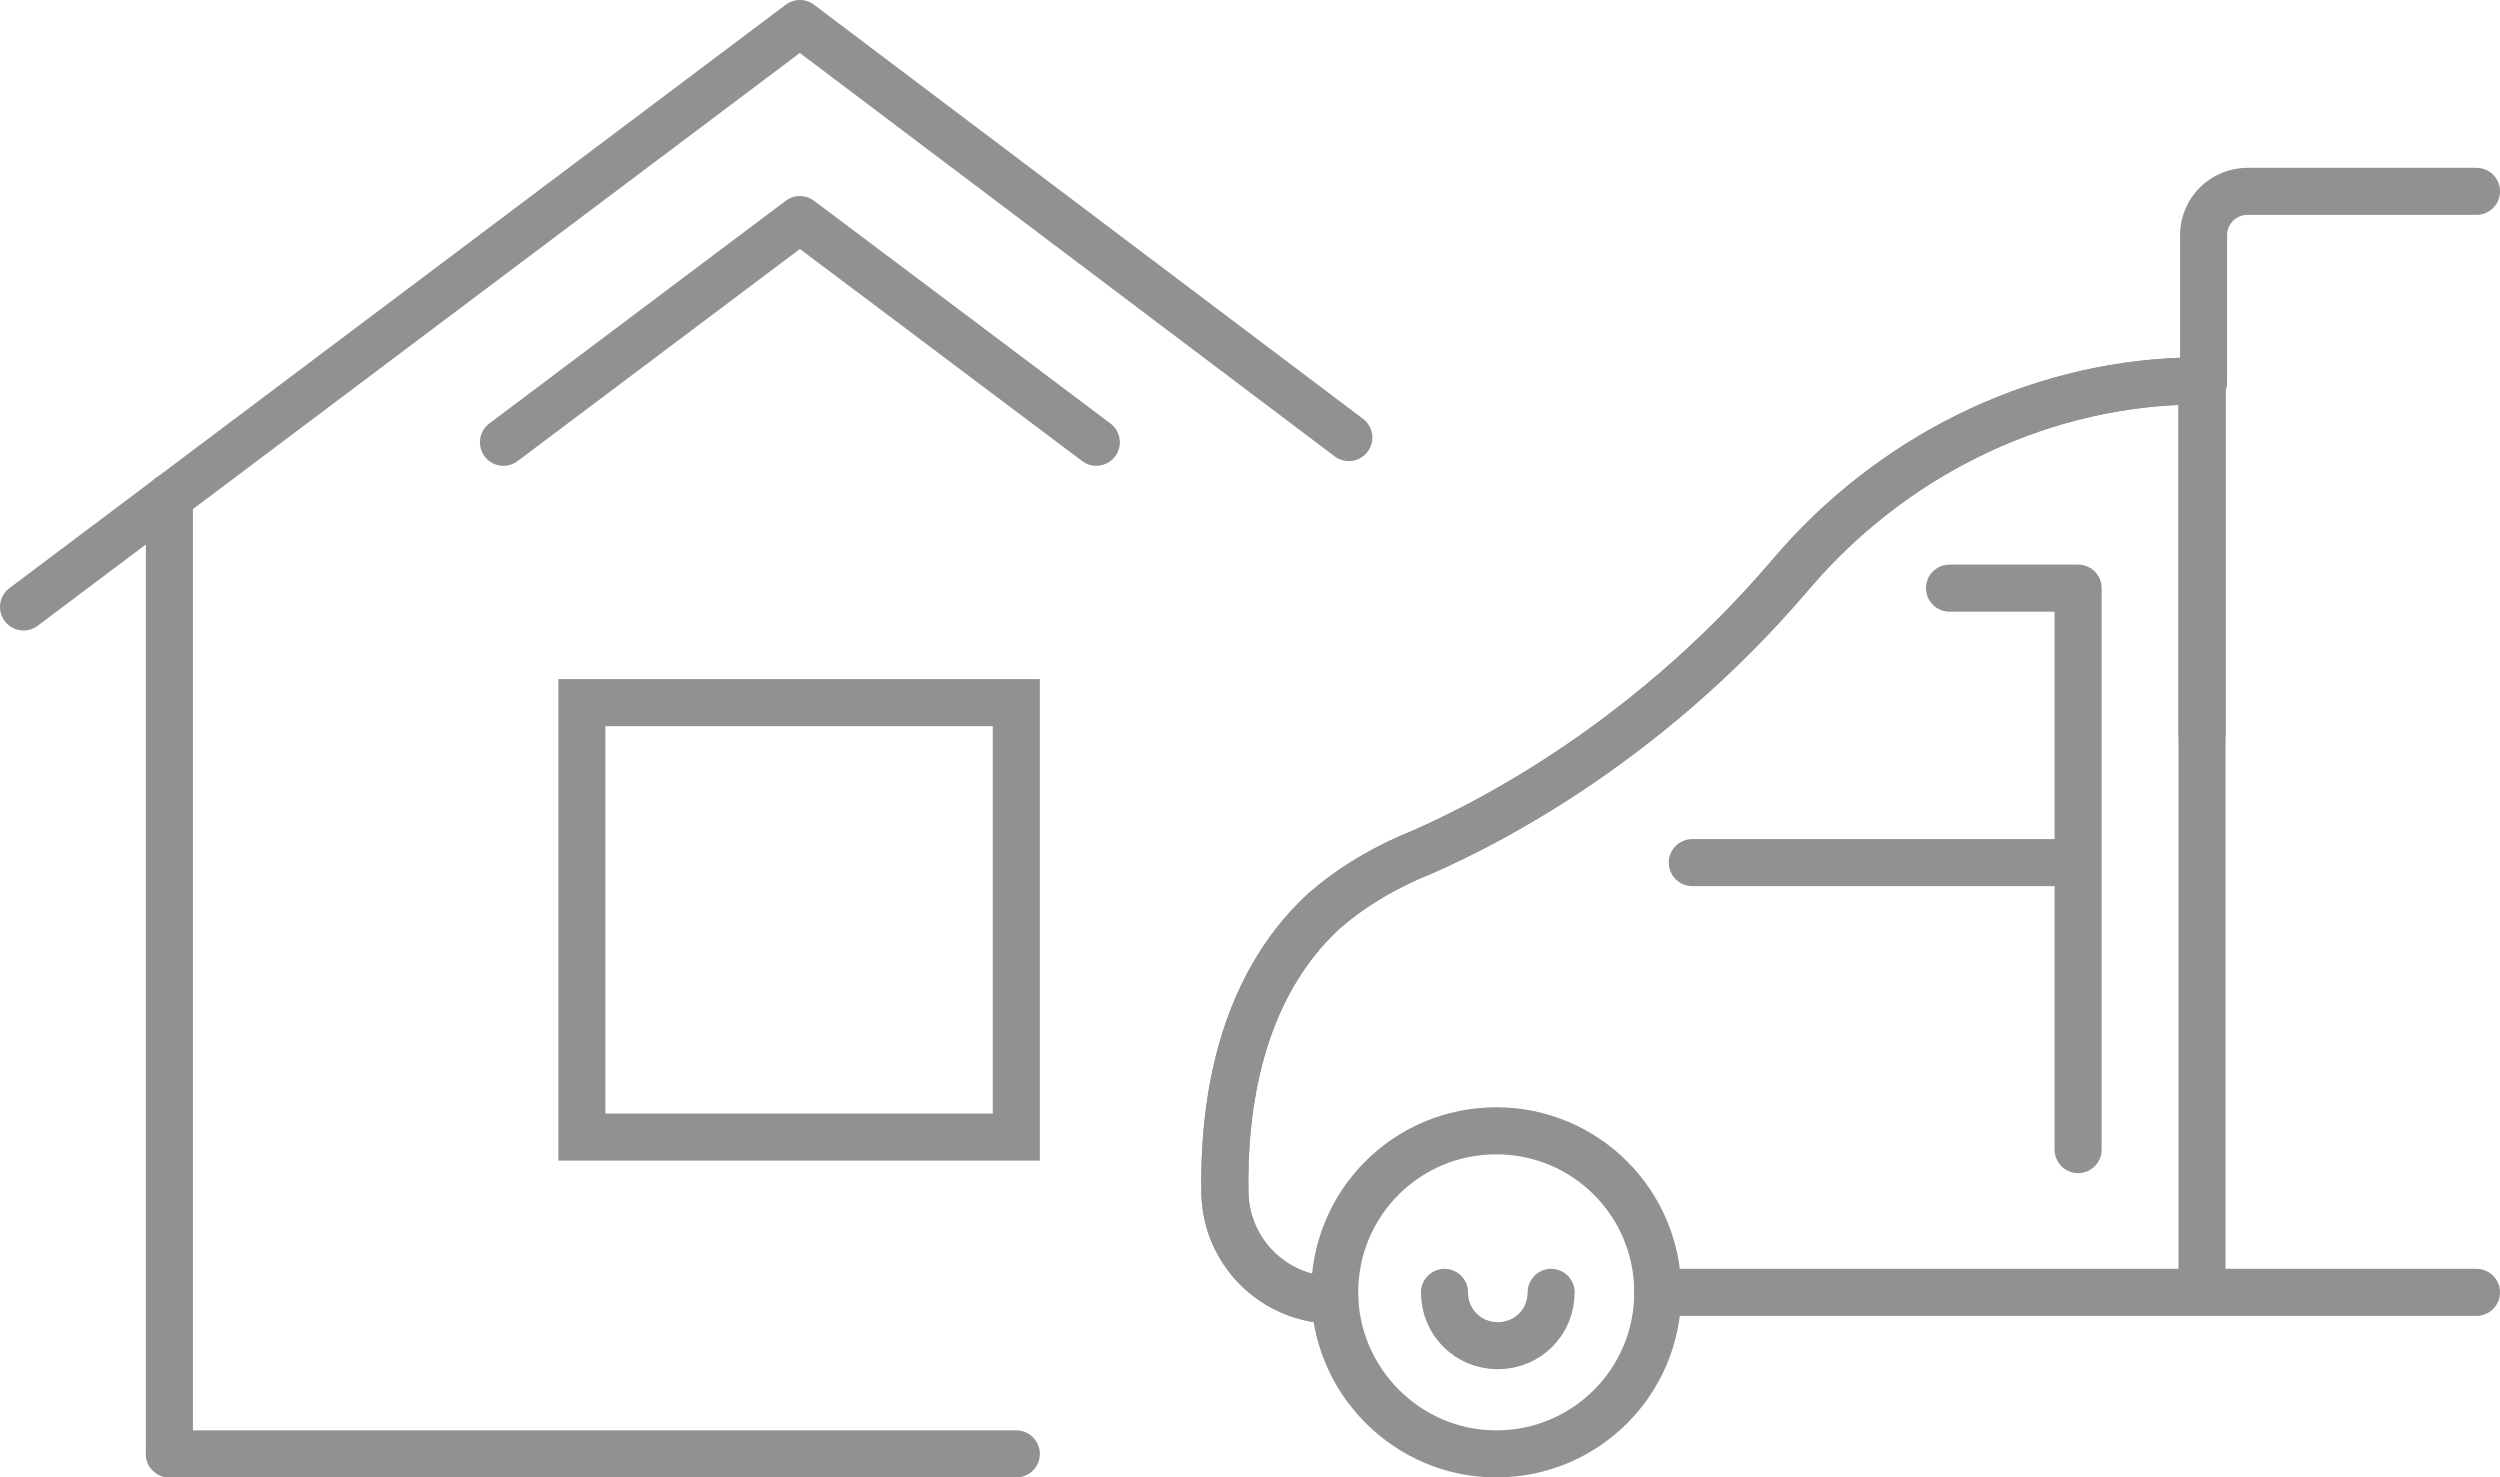 <svg xmlns="http://www.w3.org/2000/svg" width="159.4" height="94.2"><style>.st0{fill:none;stroke:#919191;stroke-width:3;stroke-linecap:round;stroke-linejoin:round;stroke-miterlimit:10}</style><path id="XMLID_3_" class="st0" d="M86 27.9L51 1.5 1.5 38.7"/><path id="XMLID_2_" class="st0" d="M10.8 31.7v61"/><path id="XMLID_1_" fill="none" stroke="#919191" stroke-width="3" stroke-miterlimit="10" d="M37.1 44.8h27.7v27.7H37.1z"/><path class="st0" d="M10.8 92.7h54m5.1-64.5C61 21.5 51 14 51 14L32.1 28.2m53 54.2c0-5.7 4.6-10.3 10.3-10.3s10.3 4.6 10.3 10.3-4.6 10.3-10.3 10.3S85.1 88 85.1 82.4z"/><path class="st0" d="M98.9 82.4c0 1.9-1.5 3.4-3.4 3.4s-3.4-1.5-3.4-3.4m-7 .5c-3.8 0-6.9-3-7-6.8-.1-5.5.9-13 6.3-18 1.6-1.4 3.4-2.5 5.4-3.4 3.9-1.6 14.8-6.8 24.4-18.1 6.3-7.4 15.4-12 25.1-12.3h1.1v22.5"/><path class="st0" d="M85.1 82.9c-3.8 0-6.9-3-7-6.8-.1-5.5.9-13 6.3-18 1.6-1.4 3.4-2.5 5.4-3.4 3.9-1.6 14.8-6.8 24.4-18.1 6.3-7.4 15.4-12 25.1-12.3h1.1v58m.1-57.9V15c0-1.6 1.3-2.8 2.8-2.8h14.6m0 70.2h-52.2"/><path class="st0" d="M124.3 37.5h8.2V55h-24.6m24.6 0v18.3"/></svg>